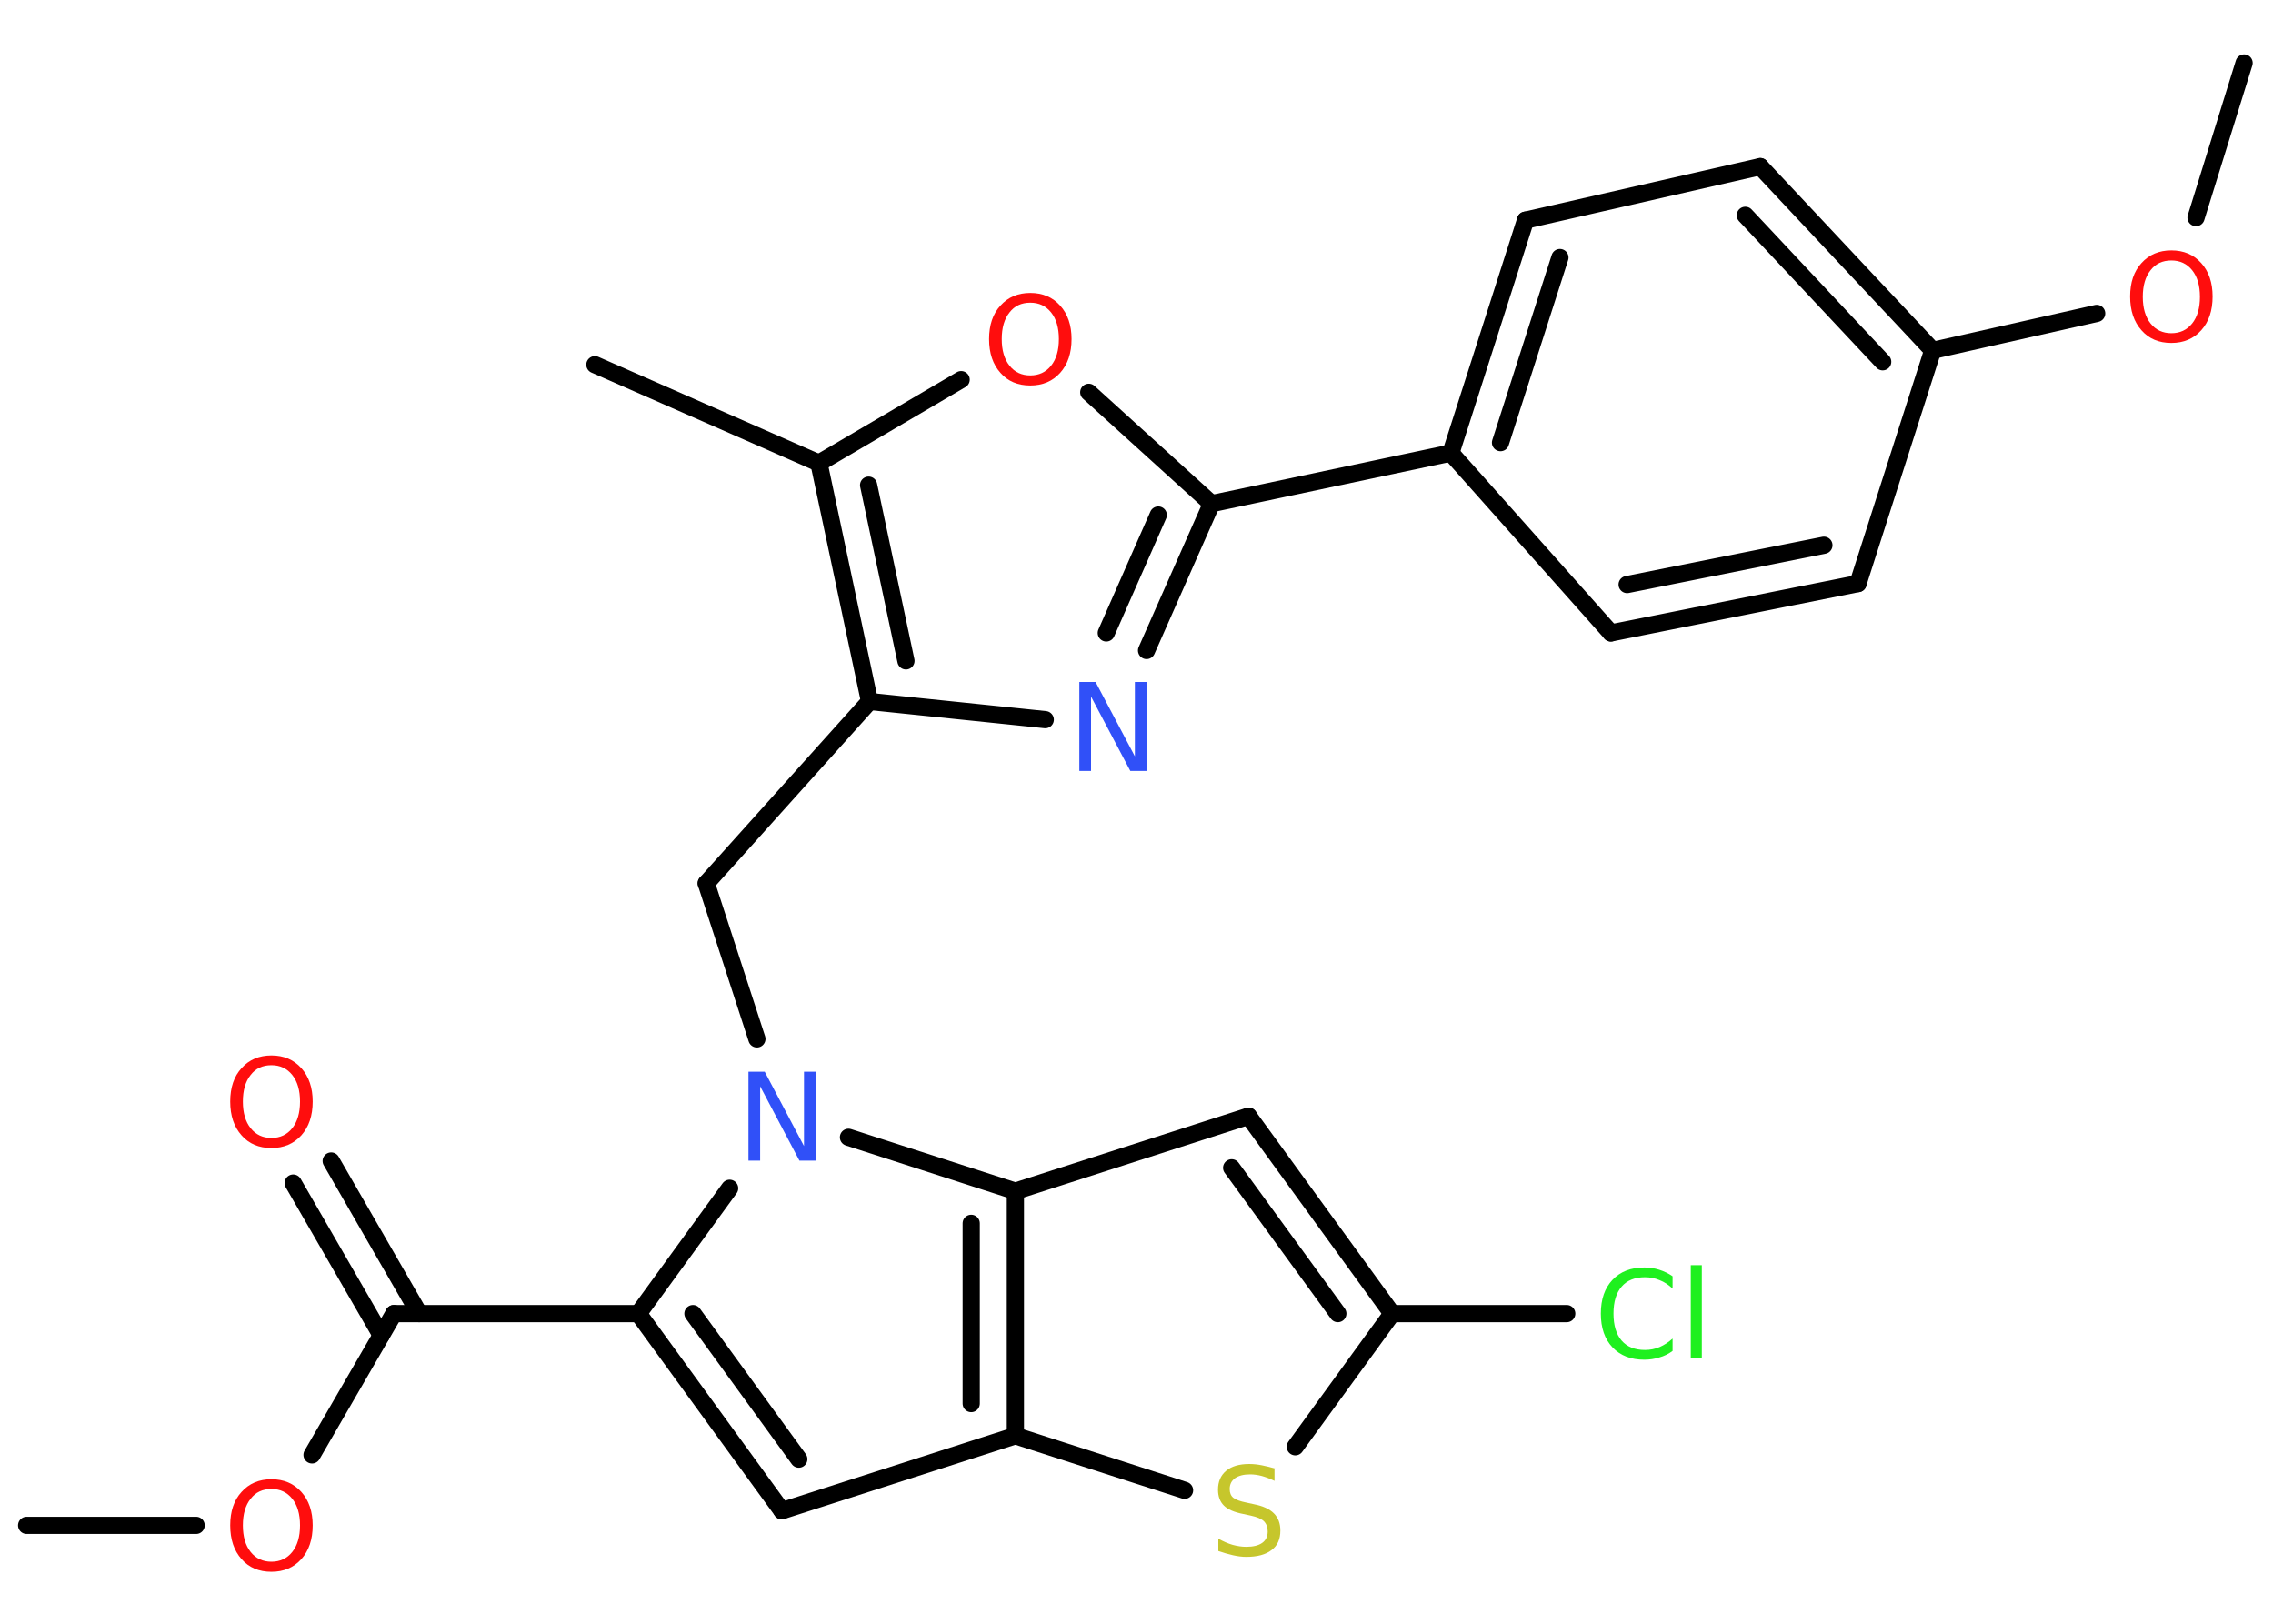 <?xml version='1.0' encoding='UTF-8'?>
<!DOCTYPE svg PUBLIC "-//W3C//DTD SVG 1.1//EN" "http://www.w3.org/Graphics/SVG/1.1/DTD/svg11.dtd">
<svg version='1.2' xmlns='http://www.w3.org/2000/svg' xmlns:xlink='http://www.w3.org/1999/xlink' width='70.0mm' height='50.0mm' viewBox='0 0 70.0 50.0'>
  <desc>Generated by the Chemistry Development Kit (http://github.com/cdk)</desc>
  <g stroke-linecap='round' stroke-linejoin='round' stroke='#000000' stroke-width='.53' fill='#FF0D0D'>
    <rect x='.0' y='.0' width='70.0' height='50.0' fill='#FFFFFF' stroke='none'/>
    <g id='mol1' class='mol'>
      <line id='mol1bnd1' class='bond' x1='.82' y1='46.97' x2='6.04' y2='46.97'/>
      <line id='mol1bnd2' class='bond' x1='9.61' y1='44.8' x2='12.13' y2='40.45'/>
      <g id='mol1bnd3' class='bond'>
        <line x1='11.74' y1='41.12' x2='9.03' y2='36.43'/>
        <line x1='12.91' y1='40.45' x2='10.2' y2='35.75'/>
      </g>
      <line id='mol1bnd4' class='bond' x1='12.13' y1='40.45' x2='19.66' y2='40.45'/>
      <g id='mol1bnd5' class='bond'>
        <line x1='19.66' y1='40.45' x2='24.08' y2='46.52'/>
        <line x1='21.34' y1='40.45' x2='24.6' y2='44.93'/>
      </g>
      <line id='mol1bnd6' class='bond' x1='24.08' y1='46.52' x2='31.27' y2='44.21'/>
      <line id='mol1bnd7' class='bond' x1='31.27' y1='44.21' x2='36.48' y2='45.89'/>
      <line id='mol1bnd8' class='bond' x1='39.89' y1='44.55' x2='42.87' y2='40.45'/>
      <line id='mol1bnd9' class='bond' x1='42.87' y1='40.45' x2='48.25' y2='40.45'/>
      <g id='mol1bnd10' class='bond'>
        <line x1='42.87' y1='40.45' x2='38.45' y2='34.37'/>
        <line x1='41.2' y1='40.45' x2='37.93' y2='35.96'/>
      </g>
      <line id='mol1bnd11' class='bond' x1='38.45' y1='34.37' x2='31.27' y2='36.68'/>
      <g id='mol1bnd12' class='bond'>
        <line x1='31.27' y1='44.21' x2='31.27' y2='36.68'/>
        <line x1='29.91' y1='43.22' x2='29.91' y2='37.67'/>
      </g>
      <line id='mol1bnd13' class='bond' x1='31.27' y1='36.68' x2='26.13' y2='35.02'/>
      <line id='mol1bnd14' class='bond' x1='19.66' y1='40.45' x2='22.47' y2='36.59'/>
      <line id='mol1bnd15' class='bond' x1='23.31' y1='31.99' x2='21.75' y2='27.2'/>
      <line id='mol1bnd16' class='bond' x1='21.75' y1='27.2' x2='26.78' y2='21.6'/>
      <line id='mol1bnd17' class='bond' x1='26.78' y1='21.6' x2='32.19' y2='22.16'/>
      <g id='mol1bnd18' class='bond'>
        <line x1='35.31' y1='20.03' x2='37.31' y2='15.51'/>
        <line x1='34.07' y1='19.49' x2='35.67' y2='15.86'/>
      </g>
      <line id='mol1bnd19' class='bond' x1='37.31' y1='15.51' x2='44.68' y2='13.95'/>
      <g id='mol1bnd20' class='bond'>
        <line x1='46.98' y1='6.78' x2='44.68' y2='13.95'/>
        <line x1='48.04' y1='7.93' x2='46.21' y2='13.63'/>
      </g>
      <line id='mol1bnd21' class='bond' x1='46.98' y1='6.78' x2='54.21' y2='5.13'/>
      <g id='mol1bnd22' class='bond'>
        <line x1='59.52' y1='10.79' x2='54.21' y2='5.13'/>
        <line x1='57.98' y1='11.14' x2='53.75' y2='6.63'/>
      </g>
      <line id='mol1bnd23' class='bond' x1='59.52' y1='10.79' x2='64.57' y2='9.65'/>
      <line id='mol1bnd24' class='bond' x1='67.63' y1='6.7' x2='69.11' y2='1.94'/>
      <line id='mol1bnd25' class='bond' x1='59.52' y1='10.79' x2='57.22' y2='17.97'/>
      <g id='mol1bnd26' class='bond'>
        <line x1='49.61' y1='19.49' x2='57.22' y2='17.97'/>
        <line x1='50.11' y1='18.0' x2='56.17' y2='16.79'/>
      </g>
      <line id='mol1bnd27' class='bond' x1='44.68' y1='13.95' x2='49.61' y2='19.49'/>
      <line id='mol1bnd28' class='bond' x1='37.31' y1='15.51' x2='33.53' y2='12.08'/>
      <line id='mol1bnd29' class='bond' x1='29.6' y1='11.69' x2='25.22' y2='14.26'/>
      <g id='mol1bnd30' class='bond'>
        <line x1='25.22' y1='14.26' x2='26.78' y2='21.6'/>
        <line x1='26.75' y1='14.94' x2='27.9' y2='20.35'/>
      </g>
      <line id='mol1bnd31' class='bond' x1='25.22' y1='14.26' x2='18.32' y2='11.23'/>
      <path id='mol1atm2' class='atom' d='M8.36 45.85q-.41 .0 -.64 .3q-.24 .3 -.24 .82q.0 .52 .24 .82q.24 .3 .64 .3q.4 .0 .64 -.3q.24 -.3 .24 -.82q.0 -.52 -.24 -.82q-.24 -.3 -.64 -.3zM8.36 45.55q.57 .0 .92 .39q.35 .39 .35 1.03q.0 .65 -.35 1.04q-.35 .39 -.92 .39q-.58 .0 -.92 -.39q-.35 -.39 -.35 -1.04q.0 -.65 .35 -1.03q.35 -.39 .92 -.39z' stroke='none'/>
      <path id='mol1atm4' class='atom' d='M8.36 32.8q-.41 .0 -.64 .3q-.24 .3 -.24 .82q.0 .52 .24 .82q.24 .3 .64 .3q.4 .0 .64 -.3q.24 -.3 .24 -.82q.0 -.52 -.24 -.82q-.24 -.3 -.64 -.3zM8.36 32.5q.57 .0 .92 .39q.35 .39 .35 1.03q.0 .65 -.35 1.04q-.35 .39 -.92 .39q-.58 .0 -.92 -.39q-.35 -.39 -.35 -1.04q.0 -.65 .35 -1.03q.35 -.39 .92 -.39z' stroke='none'/>
      <path id='mol1atm8' class='atom' d='M39.25 45.24v.36q-.21 -.1 -.39 -.15q-.19 -.05 -.36 -.05q-.3 .0 -.47 .12q-.16 .12 -.16 .33q.0 .18 .11 .27q.11 .09 .41 .15l.23 .05q.41 .08 .61 .28q.2 .2 .2 .53q.0 .4 -.27 .6q-.27 .21 -.78 .21q-.19 .0 -.41 -.05q-.22 -.05 -.45 -.13v-.38q.23 .13 .44 .19q.22 .06 .42 .06q.32 .0 .49 -.12q.17 -.12 .17 -.35q.0 -.2 -.12 -.32q-.12 -.11 -.4 -.17l-.23 -.05q-.42 -.08 -.6 -.26q-.18 -.18 -.18 -.49q.0 -.37 .25 -.58q.25 -.21 .71 -.21q.19 .0 .39 .04q.2 .04 .41 .1z' stroke='none' fill='#C6C62C'/>
      <path id='mol1atm10' class='atom' d='M51.51 39.29v.39q-.19 -.18 -.4 -.26q-.21 -.09 -.45 -.09q-.47 .0 -.72 .29q-.25 .29 -.25 .83q.0 .54 .25 .83q.25 .29 .72 .29q.24 .0 .45 -.09q.21 -.09 .4 -.26v.38q-.19 .14 -.41 .2q-.22 .07 -.46 .07q-.62 .0 -.98 -.38q-.36 -.38 -.36 -1.04q.0 -.66 .36 -1.04q.36 -.38 .98 -.38q.24 .0 .46 .07q.22 .07 .41 .2zM52.07 38.96h.34v2.85h-.34v-2.85z' stroke='none' fill='#1FF01F'/>
      <path id='mol1atm13' class='atom' d='M23.05 33.0h.5l1.21 2.29v-2.29h.36v2.74h-.5l-1.21 -2.29v2.29h-.36v-2.74z' stroke='none' fill='#3050F8'/>
      <path id='mol1atm16' class='atom' d='M33.24 21.0h.5l1.21 2.29v-2.29h.36v2.74h-.5l-1.21 -2.29v2.29h-.36v-2.74z' stroke='none' fill='#3050F8'/>
      <path id='mol1atm22' class='atom' d='M66.87 8.02q-.41 .0 -.64 .3q-.24 .3 -.24 .82q.0 .52 .24 .82q.24 .3 .64 .3q.4 .0 .64 -.3q.24 -.3 .24 -.82q.0 -.52 -.24 -.82q-.24 -.3 -.64 -.3zM66.87 7.71q.57 .0 .92 .39q.35 .39 .35 1.03q.0 .65 -.35 1.04q-.35 .39 -.92 .39q-.58 .0 -.92 -.39q-.35 -.39 -.35 -1.04q.0 -.65 .35 -1.03q.35 -.39 .92 -.39z' stroke='none'/>
      <path id='mol1atm26' class='atom' d='M31.73 9.32q-.41 .0 -.64 .3q-.24 .3 -.24 .82q.0 .52 .24 .82q.24 .3 .64 .3q.4 .0 .64 -.3q.24 -.3 .24 -.82q.0 -.52 -.24 -.82q-.24 -.3 -.64 -.3zM31.73 9.02q.57 .0 .92 .39q.35 .39 .35 1.03q.0 .65 -.35 1.04q-.35 .39 -.92 .39q-.58 .0 -.92 -.39q-.35 -.39 -.35 -1.04q.0 -.65 .35 -1.03q.35 -.39 .92 -.39z' stroke='none'/>
    </g>
  </g>
</svg>
